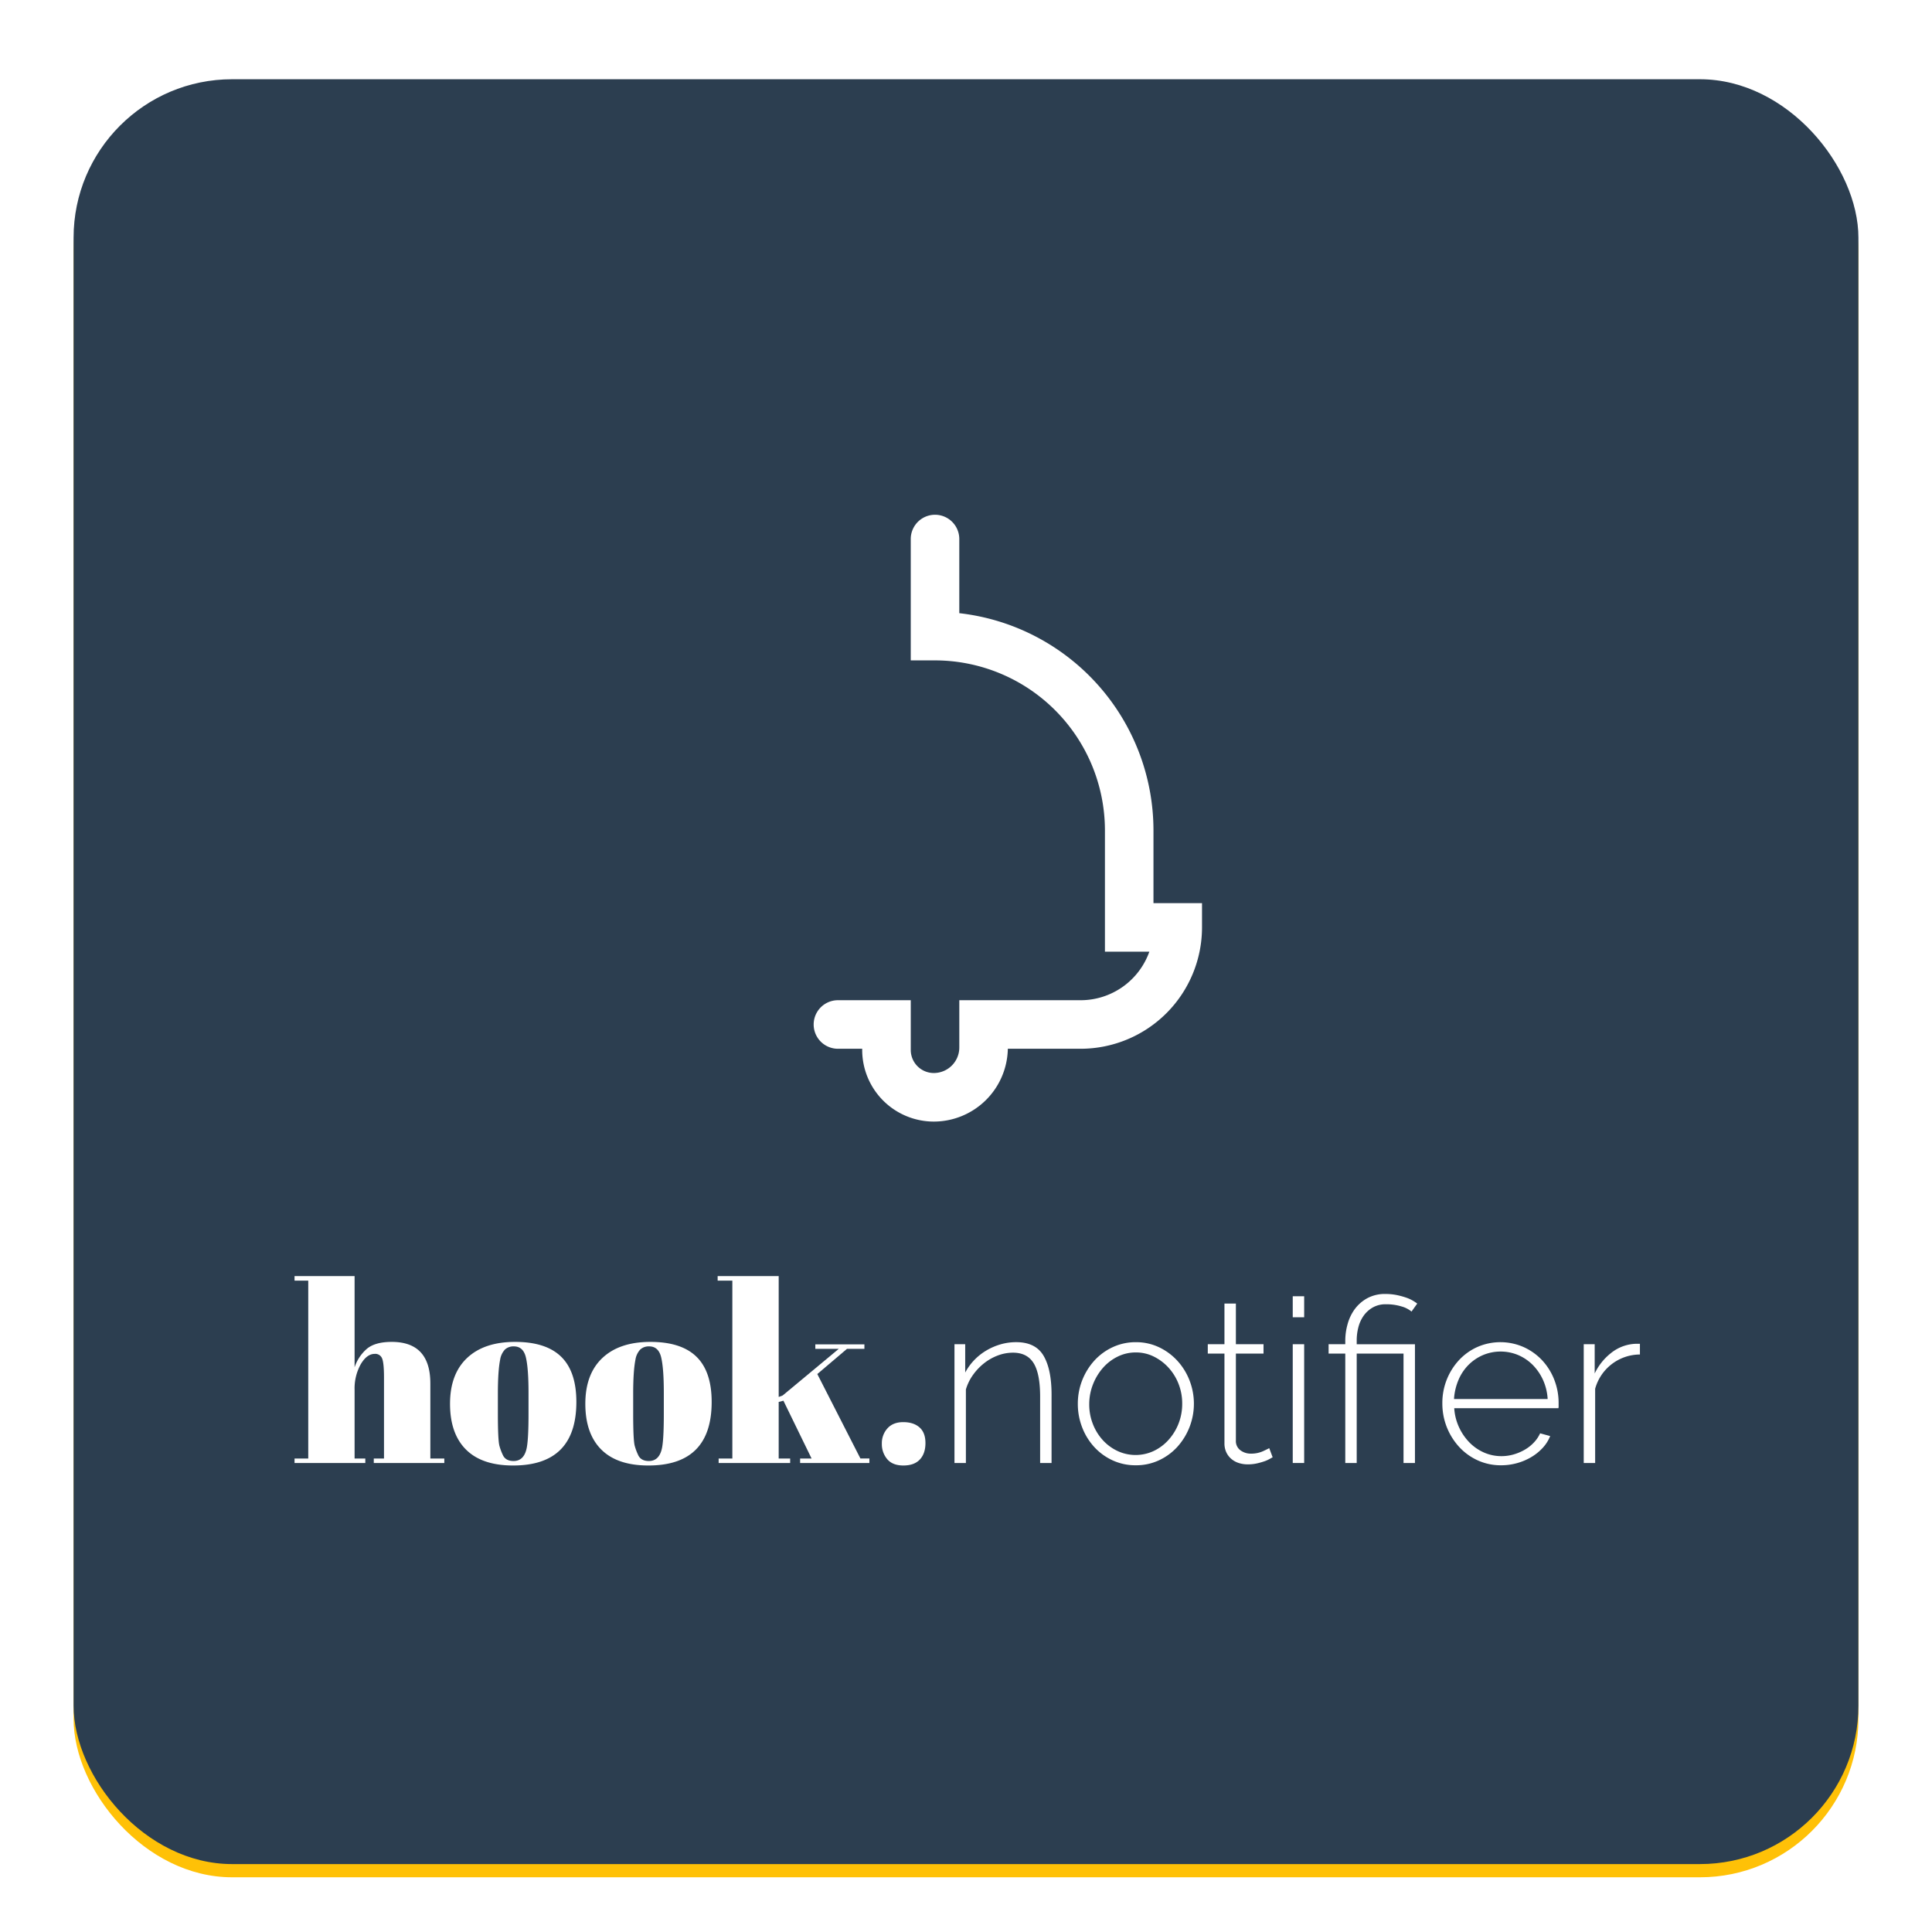 <svg xmlns="http://www.w3.org/2000/svg" xmlns:xlink="http://www.w3.org/1999/xlink" width="1024" height="1024" viewBox="0 0 1024 1024">
  <defs>
    <filter id="Rectangle_11" x="30" y="33" width="964" height="964" filterUnits="userSpaceOnUse">
      <feOffset dy="3" input="SourceAlpha"/>
      <feGaussianBlur stdDeviation="3" result="blur"/>
      <feFlood flood-opacity="0.161"/>
      <feComposite operator="in" in2="blur"/>
      <feComposite in="SourceGraphic"/>
    </filter>
    <filter id="Rectangle_35" x="-6" y="4" width="1036" height="1036" filterUnits="userSpaceOnUse">
      <feOffset dy="10" input="SourceAlpha"/>
      <feGaussianBlur stdDeviation="15" result="blur-2"/>
      <feFlood flood-color="#2c3e50" flood-opacity="0.38"/>
      <feComposite operator="in" in2="blur-2"/>
      <feComposite in="SourceGraphic"/>
    </filter>
    <filter id="Rectangle_36" x="24" y="27" width="976" height="976" filterUnits="userSpaceOnUse">
      <feOffset dy="3" input="SourceAlpha"/>
      <feGaussianBlur stdDeviation="5" result="blur-3"/>
      <feFlood flood-color="#2c3e50" flood-opacity="0.341"/>
      <feComposite operator="in" in2="blur-3"/>
      <feComposite in="SourceGraphic"/>
    </filter>
    <clipPath id="clip-path">
      <g transform="matrix(1, 0, 0, 1, 0, 0)" filter="url(#Rectangle_11)">
        <rect id="Rectangle_11-2" data-name="Rectangle 11" width="946" height="946" rx="85" transform="translate(0.03 0.03)" fill="#2c3e50"/>
      </g>
    </clipPath>
    <clipPath id="clip-app-icon-full-yellow_1">
      <rect width="1024" height="1024"/>
    </clipPath>
  </defs>
  <g id="app-icon-full-yellow_1" data-name="app-icon-full-yellow – 1" clip-path="url(#clip-app-icon-full-yellow_1)">
    <g transform="matrix(1, 0, 0, 1, 0, 0)" filter="url(#Rectangle_35)">
      <rect id="Rectangle_35-2" data-name="Rectangle 35" width="946" height="946" rx="84" transform="translate(39 39)" fill="#ffc107"/>
    </g>
    <g transform="matrix(1, 0, 0, 1, 0, 0)" filter="url(#Rectangle_36)">
      <rect id="Rectangle_36-2" data-name="Rectangle 36" width="946" height="946" rx="84" transform="translate(39 39)" fill="#2c3e50"/>
    </g>
    <g id="Groupe_194" data-name="Groupe 194" transform="translate(2.973 28.974)">
      <g id="Groupe_de_masques_2" data-name="Groupe de masques 2" transform="translate(36.001 10)" clip-path="url(#clip-path)">
        <path id="Tracé_160" data-name="Tracé 160" d="M10,0H936a10,10,0,0,1,10,10V936a10,10,0,0,1-10,10H10A10,10,0,0,1,0,936V10A10,10,0,0,1,10,0Z" transform="translate(0.027 0.026)" fill="#2c3e50"/>
        <g id="Groupe_134" data-name="Groupe 134" transform="translate(90.022)">
          <rect id="Rectangle_10" data-name="Rectangle 10" width="946" height="946" transform="translate(0.005 0.026)" fill="none"/>
        </g>
      </g>
      <g id="Groupe_79" data-name="Groupe 79" transform="translate(153.143 217.869)">
        <g id="Groupe_57" data-name="Groupe 57" transform="translate(0 429.525)">
          <path id="Tracé_52" data-name="Tracé 52" d="M332.263,880.242h31.828v48.337a21.969,21.969,0,0,1,6.471-9.773q4.358-3.692,13.207-3.7,20.47,0,20.47,22.055v39.752h7.4v2.377H374.26v-2.377h5.415V934q0-7.93-1.057-10.239a3.849,3.849,0,0,0-3.83-2.308q-4.226,0-7.462,5.544a26.309,26.309,0,0,0-3.236,13.471v36.45h5.679v2.377H332.263v-2.377h7.264V882.623h-7.264Z" transform="translate(-332.263 -880.242)" fill="#fff"/>
          <path id="Tracé_53" data-name="Tracé 53" d="M363.179,946.8q-8.452-8.447-8.452-24.234t9.047-24.3q9.047-8.513,25.423-8.519t24.432,7.862q8.056,7.853,8.056,23.967,0,33.677-33.545,33.681Q371.632,955.255,363.179,946.8Zm33.149-18.885V916.688q0-12.805-1.387-18.688t-6.405-5.873a6.624,6.624,0,0,0-4.688,1.647,10.152,10.152,0,0,0-2.575,5.481q-1.189,5.943-1.189,18.1v10.3q0,14.4.858,17.3a29.589,29.589,0,0,0,1.783,4.755q1.453,3.17,5.679,3.169,5.15,0,6.735-5.943Q396.328,942.7,396.328,927.914Z" transform="translate(-272.317 -854.881)" fill="#fff"/>
          <path id="Tracé_54" data-name="Tracé 54" d="M382.727,946.8q-8.452-8.447-8.452-24.234t9.047-24.3q9.047-8.513,25.423-8.519t24.432,7.862q8.056,7.853,8.056,23.967,0,33.677-33.545,33.681Q391.18,955.255,382.727,946.8Zm33.149-18.885V916.688q0-12.805-1.39-18.688t-6.4-5.873a6.624,6.624,0,0,0-4.688,1.647,10.154,10.154,0,0,0-2.575,5.481q-1.188,5.943-1.189,18.1v10.3q0,14.4.858,17.3a29.578,29.578,0,0,0,1.783,4.755q1.453,3.17,5.679,3.169,5.151,0,6.735-5.943Q415.876,942.7,415.876,927.914Z" transform="translate(-220.153 -854.881)" fill="#fff"/>
          <path id="Tracé_55" data-name="Tracé 55" d="M437.105,979.292v-2.377h6.075l-14.924-30.64-2.509.661v29.979h6.075v2.377h-37.9v-2.377h7.264V882.623h-7.792v-2.381h32.356v64.053l2.113-.793,29.715-24.7H445.161v-2.377h26.017v2.377h-9.245l-15.716,13.342,22.848,44.767h4.751v2.377Z" transform="translate(-169.142 -880.242)" fill="#fff"/>
          <path id="Tracé_56" data-name="Tracé 56" d="M428.539,924.321q-5.74,0-8.584-3.368a12.293,12.293,0,0,1-2.84-8.192,11.7,11.7,0,0,1,2.971-8.122q2.972-3.3,8.386-3.3t8.584,2.773q3.17,2.779,3.17,8.32t-2.971,8.716Q434.284,924.318,428.539,924.321Z" transform="translate(-105.834 -823.947)" fill="#fff"/>
          <path id="Tracé_57" data-name="Tracé 57" d="M479.06,953.826h-6.053V918.719q0-12.227-3.448-17.8T458.6,895.354a22.814,22.814,0,0,0-7.931,1.453,26.978,26.978,0,0,0-7.326,4.116,30.14,30.14,0,0,0-5.932,6.236,25.658,25.658,0,0,0-3.753,7.686v38.982h-6.053V890.875h5.69v15.012a29.586,29.586,0,0,1,4.784-6.6A30.127,30.127,0,0,1,444.5,894.2a32.305,32.305,0,0,1,7.565-3.265,29.616,29.616,0,0,1,8.236-1.152q10.285,0,14.524,7.205t4.237,20.639Z" transform="translate(-77.83 -854.777)" fill="#fff"/>
          <path id="Tracé_58" data-name="Tracé 58" d="M476.179,955.037a28.847,28.847,0,0,1-12.286-2.6,30.4,30.4,0,0,1-9.747-7.077,32.742,32.742,0,0,1-6.416-10.415,34.176,34.176,0,0,1-2.3-12.469,33.965,33.965,0,0,1,8.838-23,30.473,30.473,0,0,1,9.744-7.08,28.6,28.6,0,0,1,12.169-2.6,28.182,28.182,0,0,1,12.106,2.6,31.357,31.357,0,0,1,9.747,7.08,33.138,33.138,0,0,1,6.537,10.415,34.133,34.133,0,0,1-6.479,35.471,30.46,30.46,0,0,1-9.744,7.077A28.6,28.6,0,0,1,476.179,955.037Zm-24.7-32.324a28.215,28.215,0,0,0,1.937,10.47,27.335,27.335,0,0,0,5.264,8.537,24.89,24.89,0,0,0,7.81,5.752,22.665,22.665,0,0,0,19.128,0,24.813,24.813,0,0,0,7.869-5.873,28.291,28.291,0,0,0,5.327-8.654,28.592,28.592,0,0,0,1.937-10.595,28.214,28.214,0,0,0-1.937-10.47,27.525,27.525,0,0,0-5.327-8.6,26.344,26.344,0,0,0-7.81-5.873,21.185,21.185,0,0,0-9.5-2.176,21.572,21.572,0,0,0-9.564,2.176,25.013,25.013,0,0,0-7.81,5.932,29.54,29.54,0,0,0-5.327,8.779A28.484,28.484,0,0,0,451.482,922.714Z" transform="translate(-30.277 -854.777)" fill="#fff"/>
          <path id="Tracé_59" data-name="Tracé 59" d="M498.587,965.682c-.326.165-.869.466-1.636.91a16.809,16.809,0,0,1-2.905,1.269,36.187,36.187,0,0,1-3.933,1.093,22.022,22.022,0,0,1-4.725.48,15.413,15.413,0,0,1-4.78-.726,11.368,11.368,0,0,1-3.936-2.179,10.391,10.391,0,0,1-2.66-3.511,11.206,11.206,0,0,1-.972-4.843V910.724h-8.834v-4.967h8.834V884.208H479.1v21.549h14.648v4.967H479.1v46a6.072,6.072,0,0,0,2.421,5.264,9.063,9.063,0,0,0,5.444,1.757,15.255,15.255,0,0,0,6.479-1.273q2.724-1.271,3.331-1.633Z" transform="translate(19.829 -869.659)" fill="#fff"/>
          <path id="Tracé_60" data-name="Tracé 60" d="M476.481,894.29V883.152h6.053V894.29Zm0,77.237V908.575h6.053v62.952Z" transform="translate(52.585 -872.477)" fill="#fff"/>
          <path id="Tracé_61" data-name="Tracé 61" d="M490.5,914.423h-8.838v-4.967H490.5V907.4a32.288,32.288,0,0,1,1.211-8.537,24.422,24.422,0,0,1,3.753-7.928,20.531,20.531,0,0,1,6.6-5.811,19.446,19.446,0,0,1,9.744-2.3,29.4,29.4,0,0,1,6.115.605,39.607,39.607,0,0,1,5.022,1.391,19.213,19.213,0,0,1,3.632,1.7,24.678,24.678,0,0,1,2.058,1.391l-3.023,4.237a14.167,14.167,0,0,0-5.331-2.722,27.231,27.231,0,0,0-8.232-1.148,13.651,13.651,0,0,0-7.08,1.754,15.146,15.146,0,0,0-4.846,4.479,18.666,18.666,0,0,0-2.722,6.112,27.408,27.408,0,0,0-.844,6.659v2.179h30.871v62.952H521.37V914.423H496.556v57.985H490.5Z" transform="translate(66.411 -873.357)" fill="#fff"/>
          <path id="Tracé_62" data-name="Tracé 62" d="M529.209,955.037a29.274,29.274,0,0,1-12.348-2.6,30.5,30.5,0,0,1-9.868-7.139,33.925,33.925,0,0,1-8.9-23.185,33.339,33.339,0,0,1,8.837-22.818,30.073,30.073,0,0,1,9.744-6.959,30.462,30.462,0,0,1,24.517.059A30.681,30.681,0,0,1,551,899.408a32.129,32.129,0,0,1,6.416,10.294,33.7,33.7,0,0,1,2.3,12.407v1.515a3.254,3.254,0,0,1-.121,1.149h-55.2a28.039,28.039,0,0,0,2.542,10.11,28.657,28.657,0,0,0,5.51,8.049,24.749,24.749,0,0,0,7.686,5.331,22.736,22.736,0,0,0,9.322,1.933,23.054,23.054,0,0,0,6.416-.906,26.173,26.173,0,0,0,5.87-2.484,21.09,21.09,0,0,0,4.842-3.811,17.829,17.829,0,0,0,3.331-4.9l5.327,1.456a20.108,20.108,0,0,1-3.933,6.233,26.727,26.727,0,0,1-6.057,4.9,30.781,30.781,0,0,1-7.565,3.21A31.335,31.335,0,0,1,529.209,955.037Zm24.7-35.108a28.538,28.538,0,0,0-2.48-10.169,27.338,27.338,0,0,0-5.451-7.931,24.555,24.555,0,0,0-7.686-5.206,24.158,24.158,0,0,0-18.643,0,24.57,24.57,0,0,0-7.689,5.206,25.241,25.241,0,0,0-5.323,7.994,30.633,30.633,0,0,0-2.363,10.107Z" transform="translate(110.266 -854.777)" fill="#fff"/>
          <path id="Tracé_63" data-name="Tracé 63" d="M548.307,895.7a24.734,24.734,0,0,0-23.732,18.163v39.341h-6.053V890.255h5.811v15.5a30.333,30.333,0,0,1,8.658-10.837,22.153,22.153,0,0,1,11.559-4.784c.807-.081,1.533-.117,2.179-.117h1.578Z" transform="translate(164.772 -854.157)" fill="#fff"/>
        </g>
        <g id="Groupe_81" data-name="Groupe 81" transform="translate(190.57 0)">
          <rect id="Rectangle_6" data-name="Rectangle 6" width="375" height="375" transform="translate(0.316 0.157)" fill="none"/>
          <g id="Groupe_56" data-name="Groupe 56" transform="translate(84.569 25.989)">
            <path id="Tracé_51" data-name="Tracé 51" d="M461.1,1058.345a37.979,37.979,0,0,1-37.941-37.941v-.655H410.3a12.864,12.864,0,1,1,0-25.728h38.6V1020.4a12.223,12.223,0,0,0,12.21,12.21,13.529,13.529,0,0,0,13.518-13.518V994.021h64.327a38.676,38.676,0,0,0,36.4-25.73H551.814V903.963a90.165,90.165,0,0,0-90.057-90.055H448.893V749.584a12.864,12.864,0,1,1,25.728,0v39.3a115.961,115.961,0,0,1,102.92,115.08v38.6h25.731v12.865a64.39,64.39,0,0,1-64.324,64.324h-38.6A39.306,39.306,0,0,1,461.1,1058.345Z" transform="translate(-397.432 -736.719)" fill="#fff"/>
          </g>
        </g>
      </g>
    </g>
  </g>
</svg>
